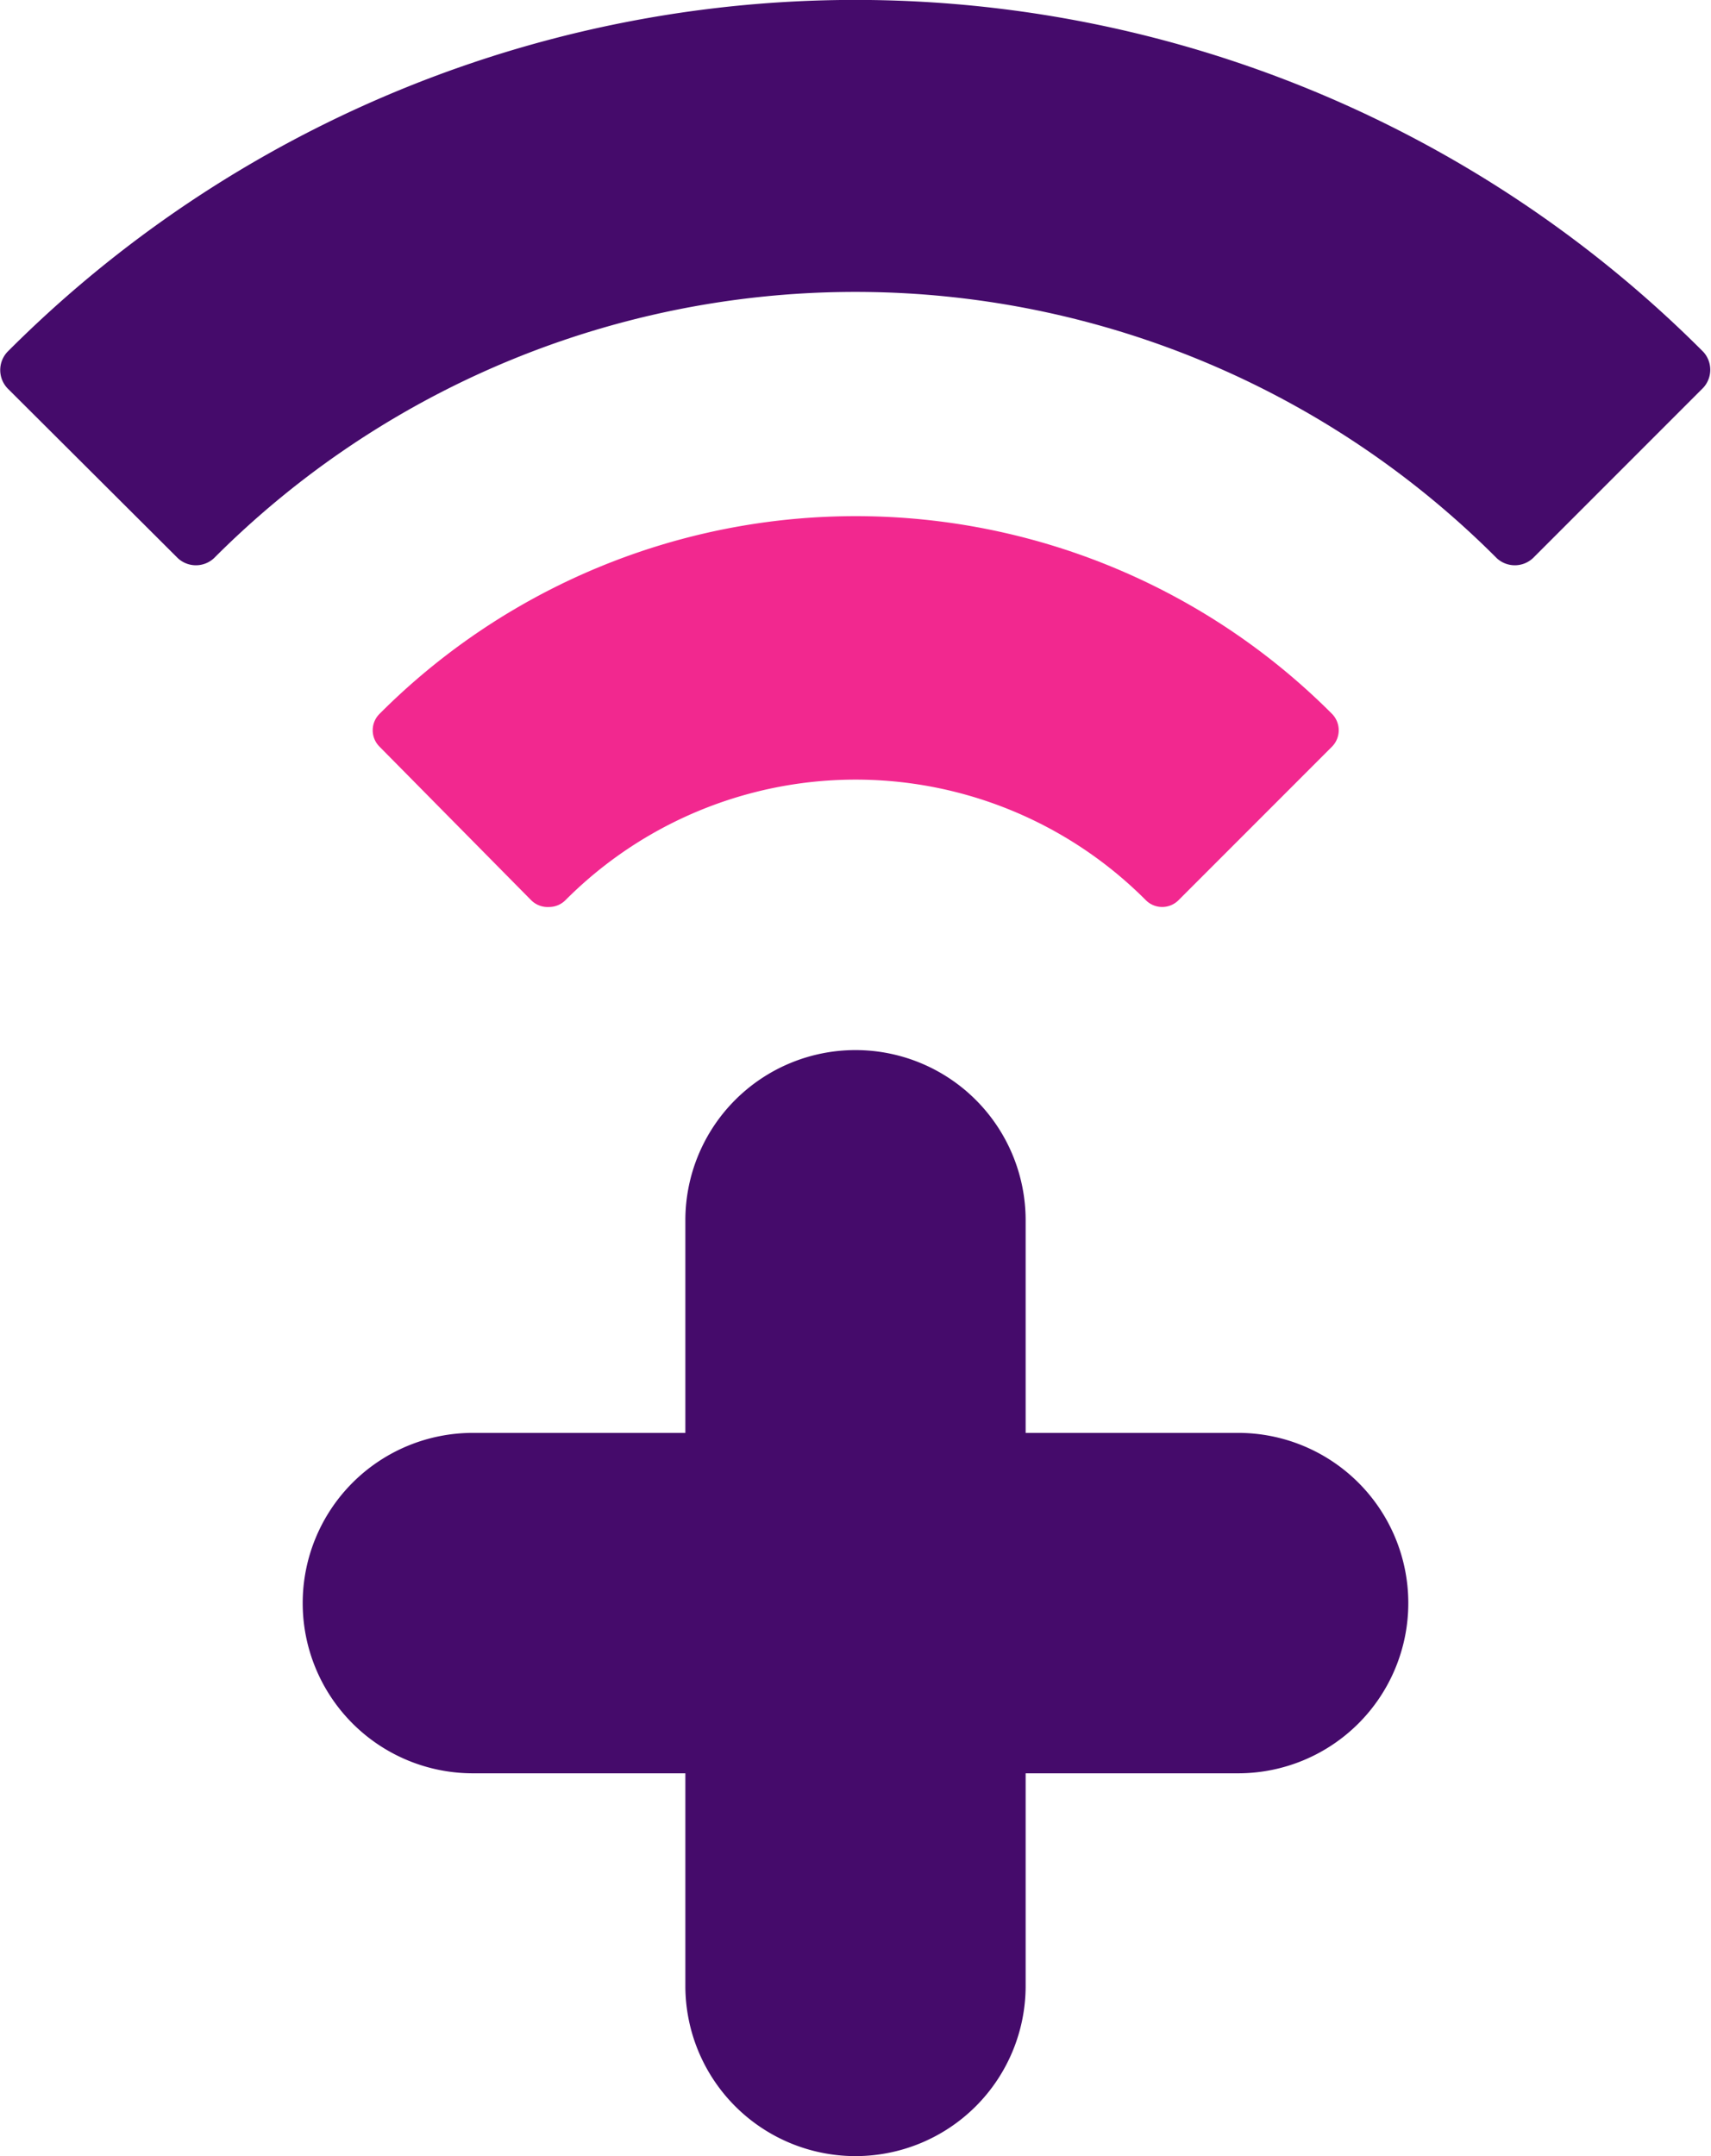 <svg id="Layer_1" data-name="Layer 1" xmlns="http://www.w3.org/2000/svg" viewBox="0 0 64.41 81.14"><defs><style>.cls-1{fill:#450b6b;}.cls-2{fill:#f2288f;}</style></defs><title>Untitled-4</title><path class="cls-1" d="M46.61,53.92h-8v-8a6.4,6.4,0,0,0-12.81,0v8h-8a6.4,6.4,0,0,0,0,12.81h8v8a6.4,6.4,0,0,0,12.81,0v-8h8A6.4,6.4,0,0,0,46.61,53.92Z"/><path class="cls-2" d="M20.67,34.13a0.87,0.87,0,0,0,.62-0.26,15.42,15.42,0,0,1,21.84,0,0.87,0.87,0,0,0,1.24,0l5.77-5.77a0.88,0.88,0,0,0,0-1.24,25.32,25.32,0,0,0-35.85,0,0.87,0.87,0,0,0,0,1.24L20,33.88A0.88,0.88,0,0,0,20.67,34.13Z"/><path class="cls-1" d="M64.12,13.24a45.09,45.09,0,0,0-63.84,0,1,1,0,0,0,0,1.37L6.69,21a1,1,0,0,0,1.37,0,34.1,34.1,0,0,1,48.28,0,1,1,0,0,0,1.37,0l6.41-6.41A1,1,0,0,0,64.12,13.24Z"/></svg>